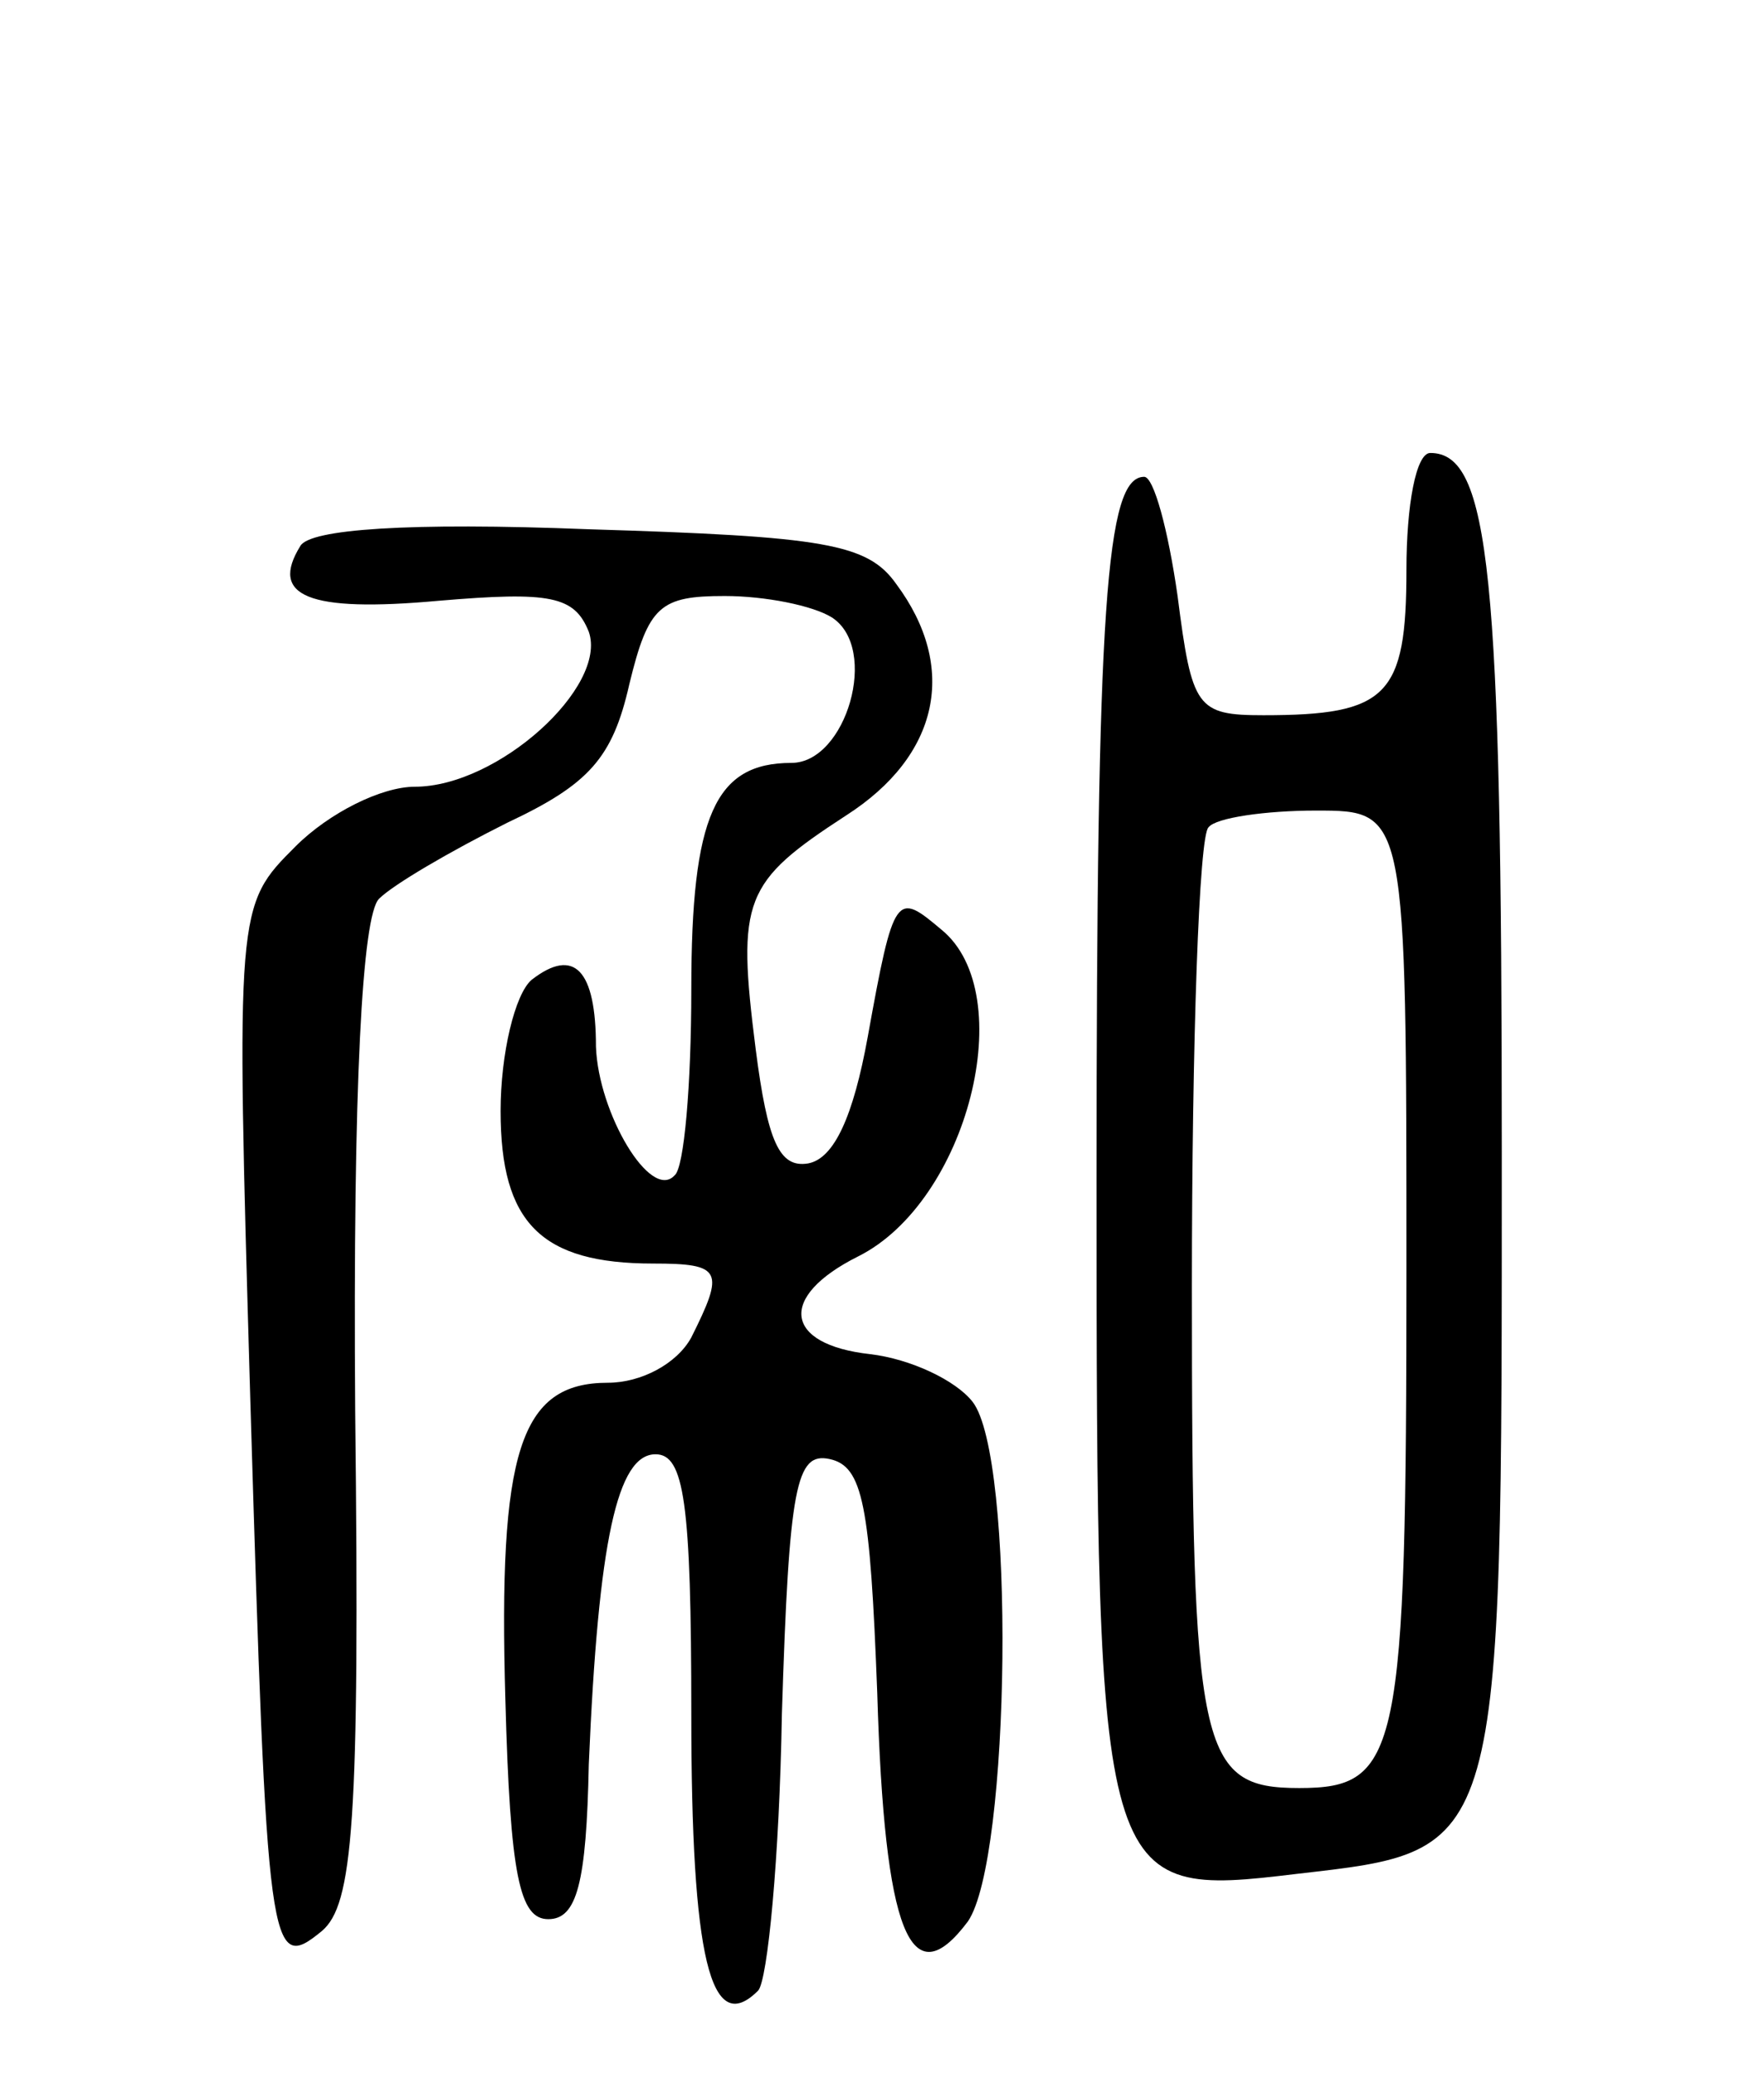 <svg version="1.0" xmlns="http://www.w3.org/2000/svg"
 width="74pt" height="87pt" viewBox="0 0 74 87"
 preserveAspectRatio="xMidYMid meet">
<g transform="translate(0,87) scale(0.1,-0.1)"
fill="#000000" stroke="none">
<path d="M590 631 c0 -53 -8 -61 -60 -61 -28 0 -30 3 -36 50 -4 28 -10 50 -14
50 -16 0 -20 -53 -20 -295 0 -299 1 -301 84 -291 87 10 86 7 86 303 0 243 -5
293 -30 293 -6 0 -10 -22 -10 -49z m0 -294 c0 -203 -3 -217 -45 -217 -42 0
-45 15 -45 210 0 103 3 190 7 193 3 4 24 7 45 7 38 0 38 0 38 -193z"/>
<path d="M126 641 c-13 -21 3 -28 58 -23 47 4 57 2 63 -13 8 -23 -38 -65 -73
-65 -14 0 -36 -11 -50 -25 -25 -25 -25 -25 -19 -232 7 -234 8 -241 30 -223 13
11 16 45 14 218 -1 138 3 208 10 215 6 6 30 20 54 32 34 16 44 27 51 58 8 33
13 37 40 37 17 0 37 -4 45 -9 20 -13 6 -61 -17 -61 -32 0 -42 -22 -42 -95 0
-40 -3 -75 -7 -78 -10 -11 -32 26 -33 54 0 32 -9 42 -27 28 -7 -6 -13 -31 -13
-55 0 -47 17 -64 64 -64 29 0 30 -3 16 -31 -6 -11 -21 -19 -35 -19 -37 0 -46
-29 -43 -133 2 -74 6 -92 18 -92 12 0 16 15 17 65 4 94 12 130 28 130 12 0 15
-20 15 -109 0 -102 8 -136 28 -116 4 4 9 56 10 116 3 96 6 110 20 107 14 -3
17 -19 20 -98 3 -101 14 -128 38 -96 18 26 20 195 2 218 -7 9 -26 18 -43 20
-36 4 -39 24 -5 41 46 23 68 110 35 137 -19 16 -20 16 -31 -45 -6 -33 -14 -51
-25 -53 -12 -2 -17 9 -22 48 -8 63 -5 70 38 98 39 25 47 62 21 97 -12 17 -30
20 -129 23 -76 3 -117 0 -121 -7z"/>
</g>
</svg>

